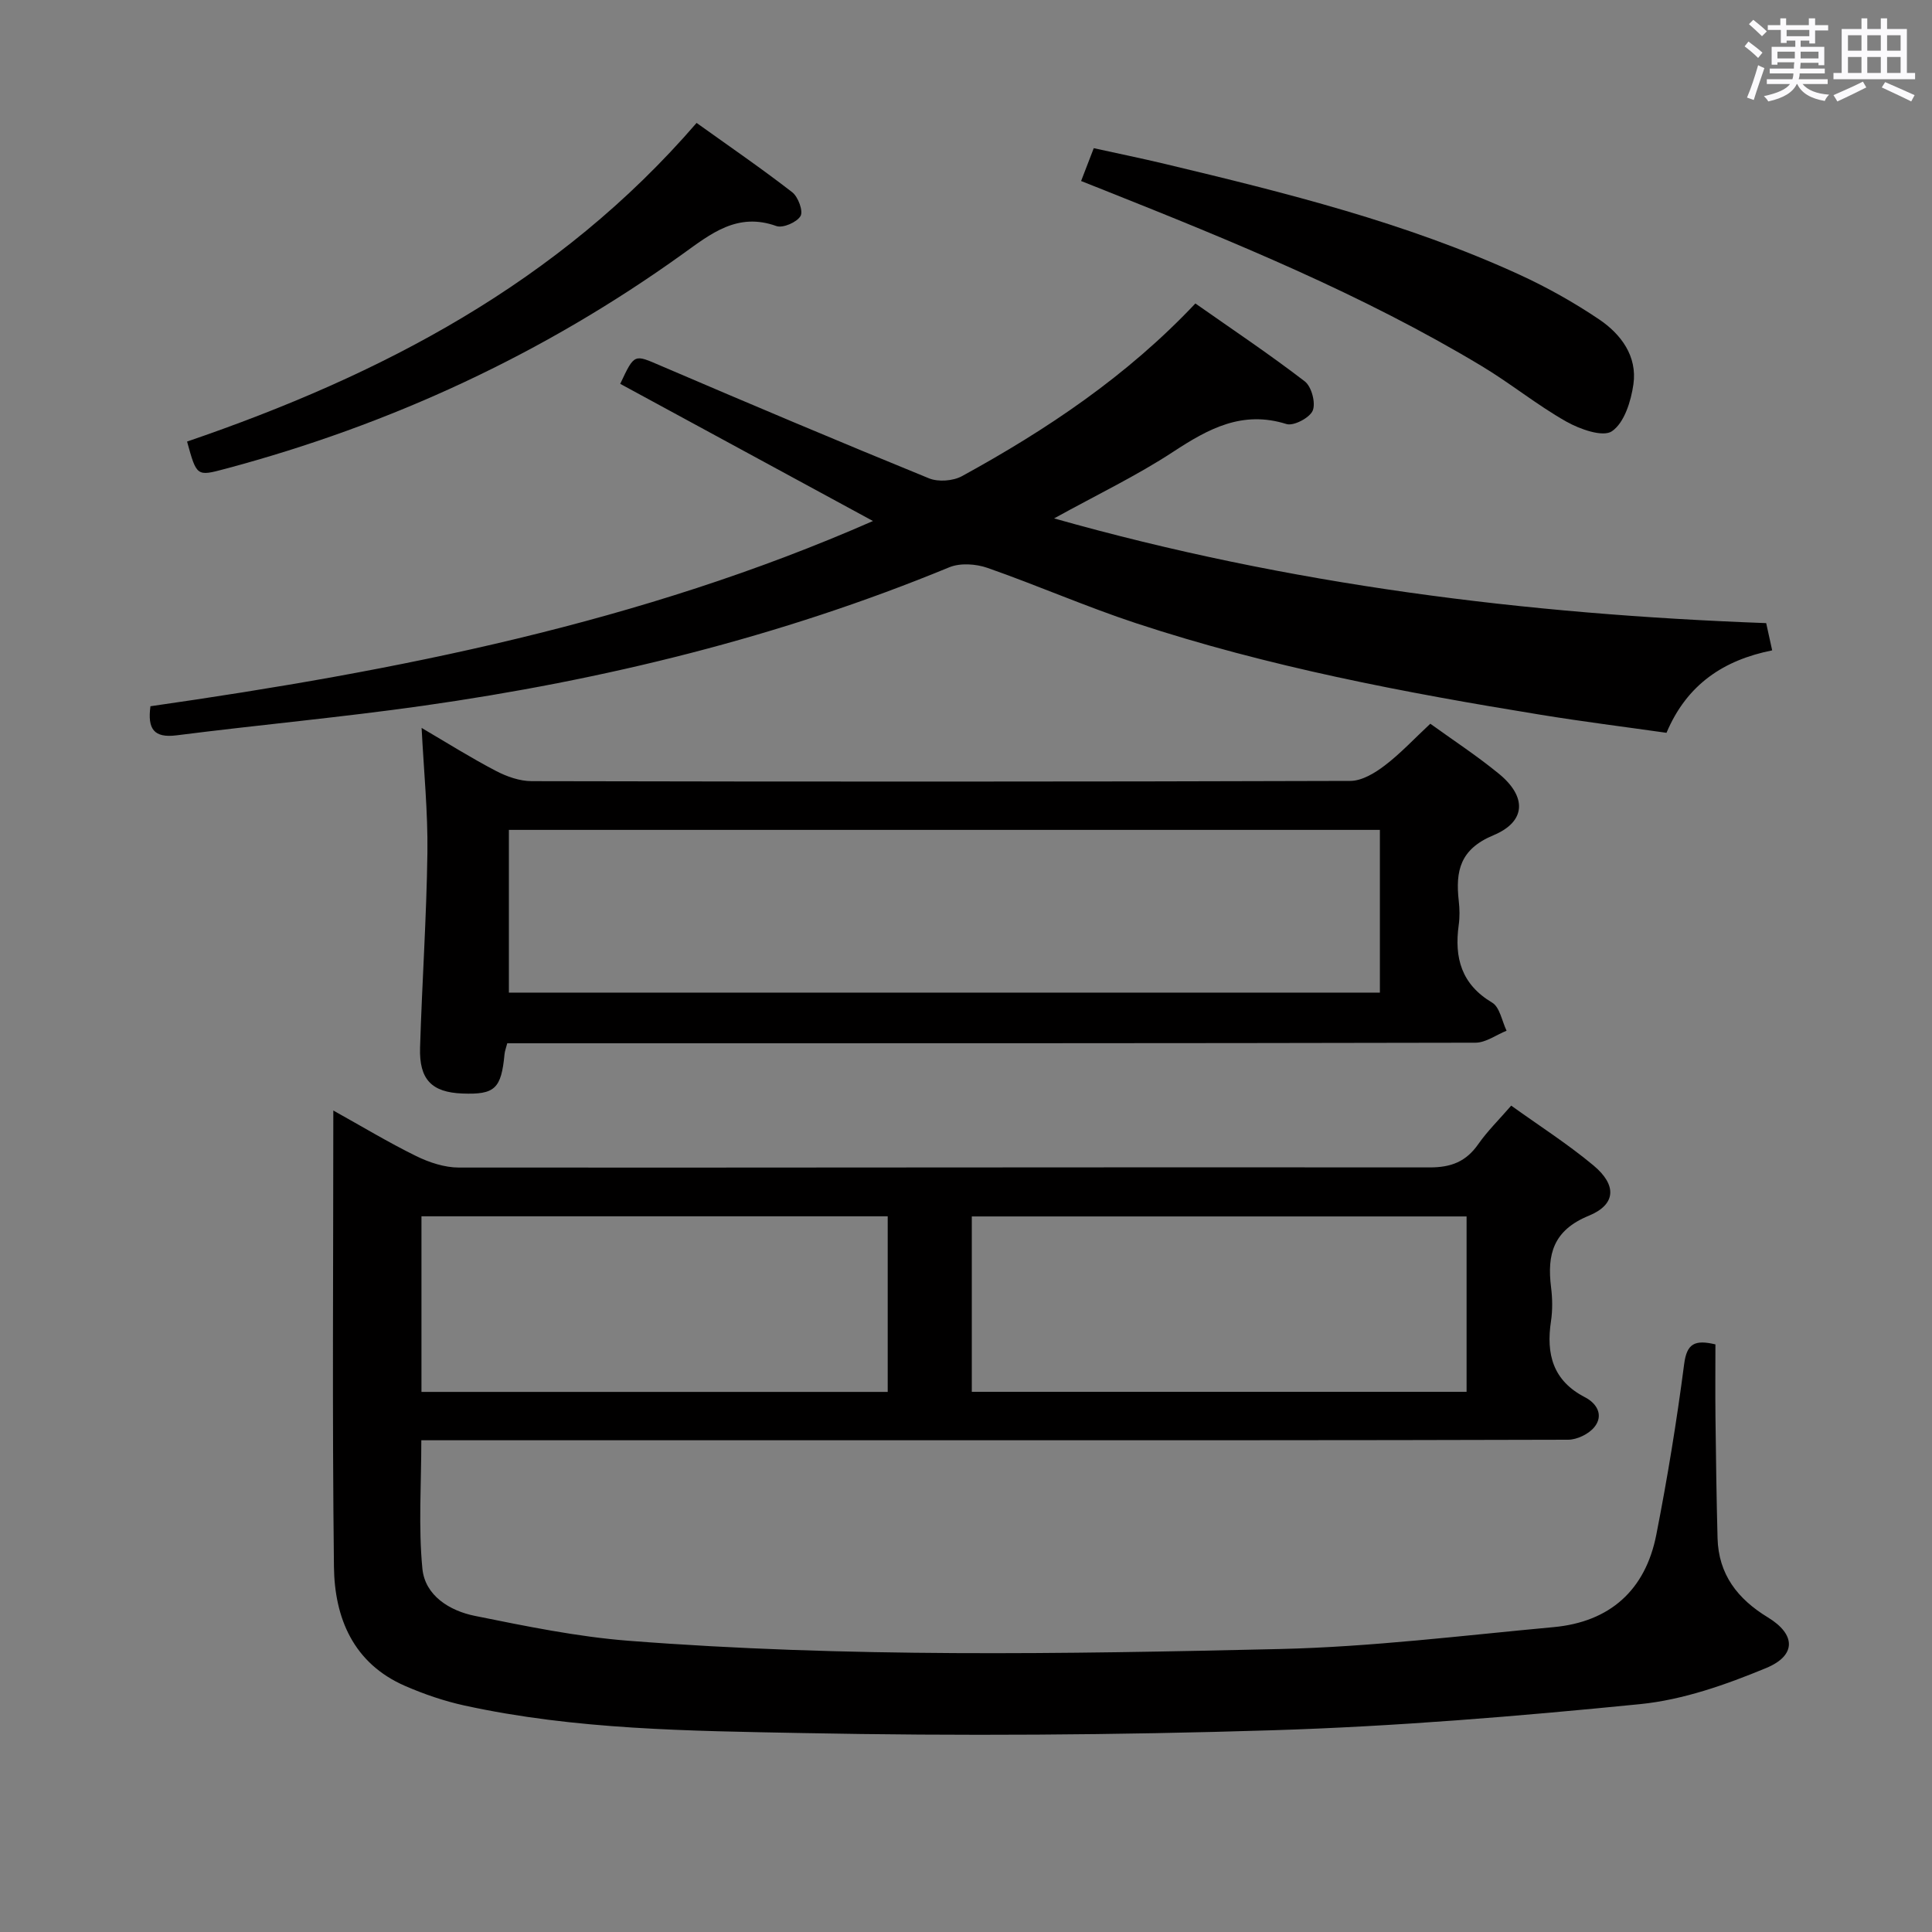 <svg enable-background="new 0 0 400 400" viewBox="0 0 400 400" xmlns="http://www.w3.org/2000/svg"><rect x="0" y="0" width="400" height="400" fill="#808080" stroke="none"/><path d="m361.2 9.6.8-1c.9.7 1.9 1.4 2.9 2.3l-.9 1.1c-1-1-2-1.8-2.8-2.4zm.5 10.6c.9-2.1 1.6-4.3 2.3-6.7.4.2.8.4 1.3.6-.7 2.1-1.5 4.3-2.2 6.6zm.4-15.2.9-.9c1 .8 2 1.6 2.8 2.4l-1 1c-.9-.9-1.8-1.7-2.7-2.5zm12.5-1.2h1.2v1.4h2.7v1.1h-2.7v2.7h-1.2v-.6h-1.8v1.3h4.9v3.8h-1.2v-.5h-3.7c0 .4-.1.9-.1 1.2h5.1v1h-5.2c0 .5-.1.9-.2 1.2h6v1h-5.2c1.1 1.3 2.9 2 5.5 2.2-.4.4-.7.8-.9 1.3-2.9-.5-4.8-1.6-5.7-3.5h-.1c-.8 1.7-2.7 2.9-5.9 3.6-.2-.4-.6-.8-.9-1.1 2.8-.6 4.6-1.4 5.4-2.5h-4.8v-1h5.3c.1-.3.2-.7.2-1.2h-4.9v-1h5c0-.4 0-.8.1-1.3h-3.5v.5h-1.2v-3.7h4.9v-1.3h-1.8v.5h-1.2v-2.7h-2.7v-1h2.6v-1.4h1.2v1.4h4.7v-1.4zm-6.6 8.3h3.6c0-.4 0-.9 0-1.4h-3.6zm1.9-4.6h4.7v-1.3h-4.7zm6.6 3.2h-3.7v1.4h3.7z" fill="#fbfafc"/><path d="m385.3 3.8h1.3v2.2h2.8v-2.2h1.3v2.2h4.1v9.1h1.7v1.3h-16.9v-1.3h1.7v-9.1h4.1v-2.2zm.4 13.1.7 1.2c-1.8.9-3.8 1.9-6 2.9-.2-.4-.5-.8-.8-1.3 2.3-1 4.3-1.9 6.1-2.8zm-3.1-6.4h2.8v-3.2h-2.8zm0 4.6h2.8v-3.3h-2.8zm4-4.6h2.8v-3.2h-2.8zm0 4.6h2.8v-3.3h-2.8zm3.7 1.9c2.1.9 4.1 1.8 6.1 2.7l-.7 1.3c-2.2-1.1-4.2-2-6.1-2.9zm3.2-9.7h-2.8v3.2h2.8v-3.1zm-2.8 7.8h2.8v-3.3h-2.8z" fill="#fbfafc"/><g fill="#010000"><path d="m69.01 229.92c5.88 3.27 11.39 6.6 17.15 9.43 2.71 1.33 5.89 2.38 8.86 2.38 66.99.05 133.99-.1 200.98-.03 4.48.01 7.55-1.22 10.07-4.83 1.89-2.7 4.28-5.04 6.81-7.96 5.79 4.16 11.69 7.93 17.03 12.38 4.87 4.06 4.71 8.09-.98 10.42-7.36 3.02-8.65 8-7.8 14.81.29 2.3.33 4.7-.01 6.99-1.04 6.84.38 12.35 7.04 15.78 2.45 1.26 3.91 3.73 1.94 6.17-1.16 1.44-3.59 2.62-5.45 2.62-47.16.14-94.33.11-141.49.11-30 0-60 0-90 0-1.81 0-3.62 0-5.93 0 0 9.09-.62 17.91.22 26.57.54 5.61 5.66 8.74 10.86 9.79 10.56 2.13 21.2 4.33 31.9 5.16 44.89 3.48 89.88 2.74 134.83 1.7 18.9-.44 37.76-2.79 56.62-4.53 11.67-1.08 19.01-7.67 21.26-19.13 2.3-11.71 4.23-23.52 5.77-35.36.55-4.24 2.21-5.06 6.47-4.05 0 4.91-.05 10.03.01 15.14.1 8.32.21 16.65.43 24.97.2 7.52 4.14 12.59 10.43 16.42 5.77 3.51 5.93 7.86-.35 10.47-8.33 3.45-17.21 6.59-26.1 7.48-25.29 2.52-50.68 4.62-76.07 5.41-32.45 1.01-64.96 1.21-97.42.58-23.38-.45-46.92-.67-69.97-5.71-4.19-.92-8.33-2.34-12.26-4.05-10.7-4.66-14.59-14.04-14.72-24.66-.37-31.31-.13-62.61-.13-94.47zm132.19 58.24h102.44c0-12.35 0-24.27 0-36.31-34.3 0-68.3 0-102.44 0zm-17.41-36.34c-32.45 0-64.49 0-96.53 0v36.36h96.53c0-12.22 0-24.03 0-36.36z"/><path d="m180.74 107.87c-17.93-9.73-35.15-19.07-52.33-28.4 2.98-6.34 2.88-6.11 8.36-3.76 18.46 7.91 36.96 15.73 55.56 23.32 1.93.79 4.99.56 6.84-.45 17.57-9.63 34.13-20.7 48.32-35.75 7.63 5.36 15.33 10.5 22.65 16.13 1.4 1.07 2.3 4.46 1.65 6.04-.62 1.5-3.97 3.26-5.45 2.79-9.15-2.87-16.15.97-23.46 5.76-7.55 4.95-15.77 8.88-24.64 13.78 48.87 13.82 97.76 19.85 147.43 21.68.42 1.93.81 3.65 1.24 5.64-9.97 2-17.62 6.97-21.88 17.07-8.66-1.23-17.33-2.32-25.95-3.72-28.34-4.61-56.54-9.96-83.87-18.97-10.39-3.43-20.45-7.85-30.78-11.46-2.38-.83-5.63-1.05-7.89-.12-35.06 14.46-71.58 23.37-109.02 28.68-16.93 2.4-33.97 3.95-50.94 6.11-4.72.6-6.07-1.3-5.43-6.02 51.01-7.31 101.52-17.23 149.59-38.35z"/><path d="m105.02 216c-.25.98-.5 1.6-.56 2.23-.68 7.19-2 8.43-8.75 8.17-6.32-.25-8.95-2.89-8.74-9.52.41-13.46 1.34-26.9 1.52-40.36.11-8.4-.74-16.82-1.2-25.81 5.34 3.13 10.25 6.22 15.37 8.89 2.25 1.18 4.94 2.13 7.43 2.13 56.5.12 113 .13 169.49-.05 2.4-.01 5.09-1.64 7.13-3.2 3.27-2.49 6.11-5.56 9.42-8.64 4.54 3.28 9.57 6.57 14.19 10.35 5.79 4.73 5.7 9.89-1.12 12.74-6.94 2.89-7.87 7.41-7.18 13.6.19 1.65.22 3.36-.01 4.99-.93 6.78.54 12.26 6.92 16.06 1.59.94 2.03 3.83 2.99 5.82-2.15.86-4.3 2.48-6.45 2.48-64.8.14-129.64.12-194.47.12-1.97 0-3.94 0-5.98 0zm180.67-44.18c-60.35 0-120.39 0-180.33 0v33.69h180.33c0-11.27 0-22.22 0-33.69z"/><path d="m223.83 37.48c.82-2.13 1.58-4.11 2.62-6.8 4.83 1.06 9.79 2.08 14.71 3.25 25.01 5.98 49.98 12.17 73.48 22.96 5.7 2.62 11.24 5.73 16.43 9.23 4.56 3.07 7.94 7.64 7.11 13.45-.5 3.5-1.88 7.96-4.44 9.71-1.87 1.29-6.67-.42-9.48-2.01-6.06-3.43-11.53-7.9-17.51-11.49-24.75-14.87-51.37-25.75-78.1-36.39-1.51-.6-3.04-1.21-4.82-1.91z"/><path d="m38.73 91.42c40.2-13.75 76.89-32.83 105.49-65.97 6.73 4.82 13.41 9.4 19.8 14.35 1.23.95 2.32 3.92 1.72 4.93-.76 1.29-3.65 2.55-5 2.07-8.07-2.9-13.56 1.59-19.42 5.8-28.8 20.68-60.45 35.34-94.69 44.47-5.91 1.58-5.91 1.57-7.9-5.65z"/></g></svg>